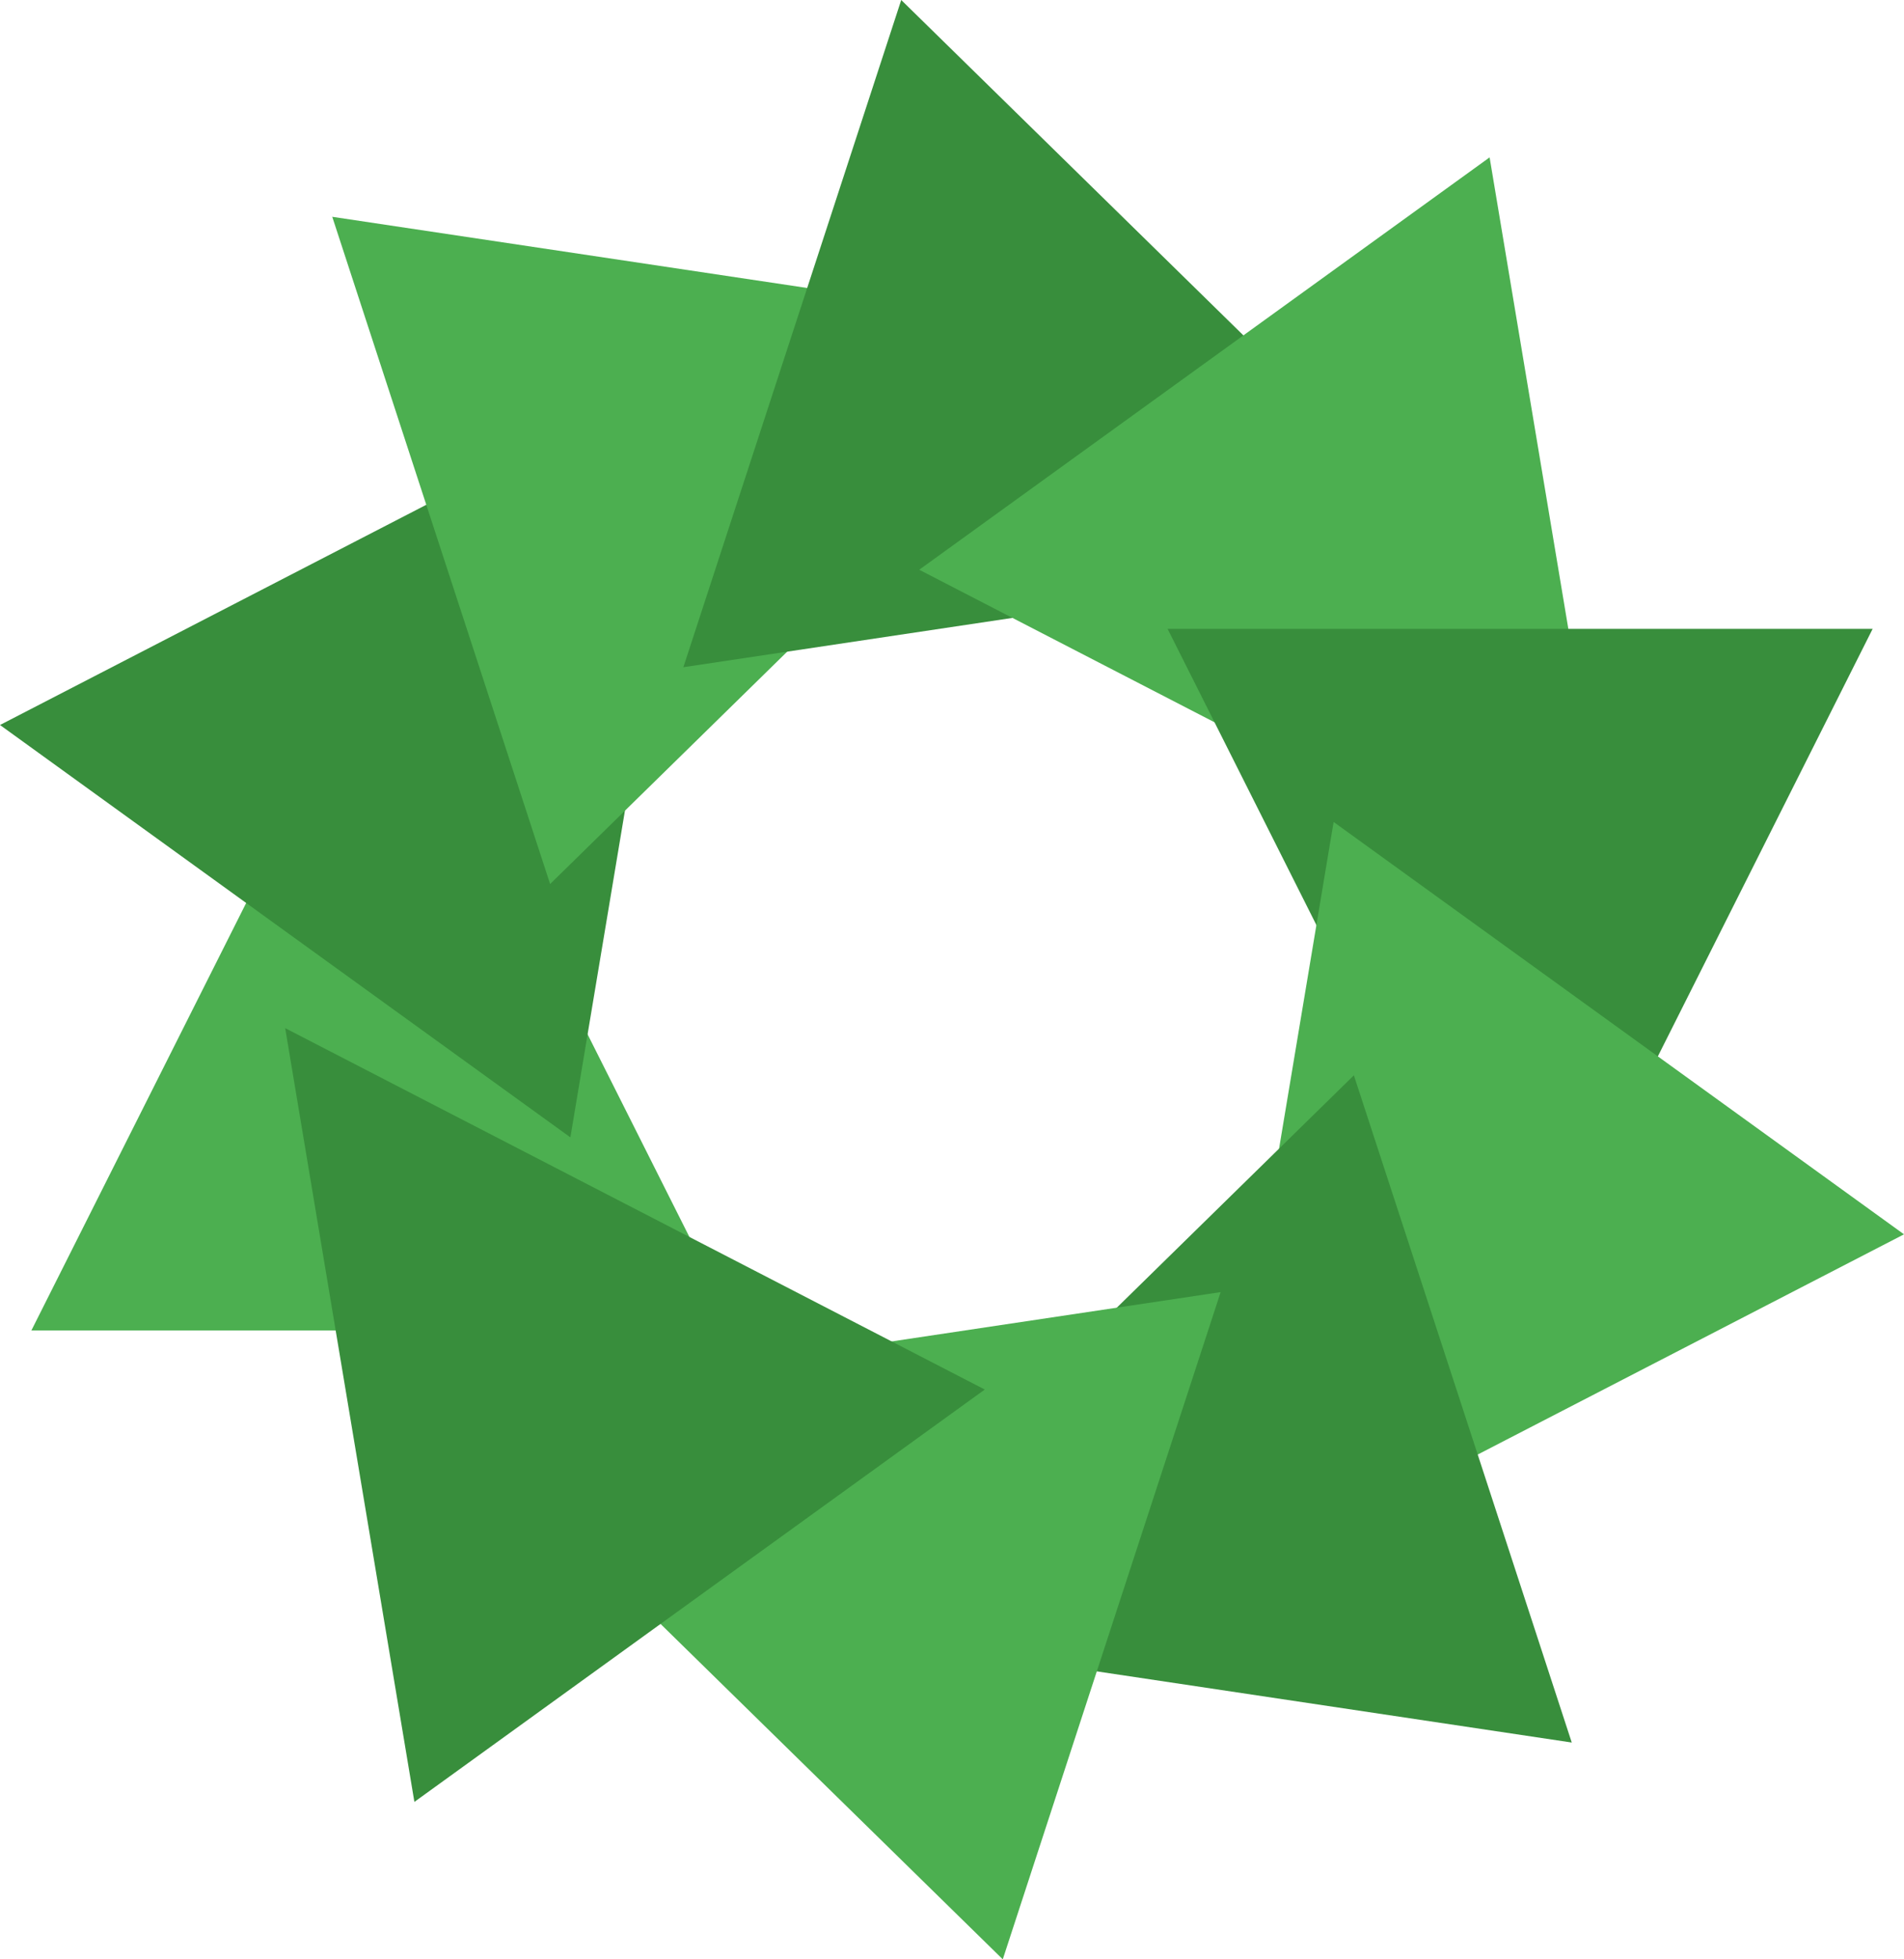 <?xml version="1.0" encoding="utf-8"?>
<svg width="42" height="43.2" viewBox="0 0 42 43.2" fill="none" xmlns="http://www.w3.org/2000/svg">
  <g>
    <path d="M7.776 0L15.552 15.469L0 15.469L7.776 0Z" fill="#4CAF50" fill-rule="evenodd" transform="translate(0.692 13.866)" />
    <path d="M15.432 0L12.582 17.06L0 7.968L15.432 0Z" fill="#388E3C" fill-rule="evenodd" transform="translate(0 8.017)" />
    <path d="M17.194 2.576L4.806 14.711L0 0L17.194 2.576Z" fill="#4CAF50" fill-rule="evenodd" transform="translate(7.329 4.78)" />
    <path d="M17.194 12.136L0 14.711L4.806 0L17.194 12.136Z" fill="#388E3C" fill-rule="evenodd" transform="translate(15.074 0)" />
    <path d="M15.432 17.06L0 9.092L12.582 0L15.432 17.06Z" fill="#4CAF50" fill-rule="evenodd" transform="translate(20.277 3.47)" />
    <path d="M7.776 15.469L0 0L15.552 0L7.776 15.469Z" fill="#388E3C" fill-rule="evenodd" transform="translate(25.756 13.866)" />
    <path d="M0 17.06L2.85 0L15.432 9.092L0 17.06Z" fill="#4CAF50" fill-rule="evenodd" transform="translate(26.568 18.123)" />
    <path d="M0 12.136L12.388 0L17.194 14.711L0 12.136Z" fill="#388E3C" fill-rule="evenodd" transform="translate(17.477 23.709)" />
    <path d="M0 2.576L17.194 0L12.388 14.711L0 2.576Z" fill="#4CAF50" fill-rule="evenodd" transform="translate(9.732 28.489)" />
    <path d="M0 0L15.432 7.968L2.85 17.06L0 0Z" fill="#388E3C" fill-rule="evenodd" transform="translate(6.291 22.669)" />
  </g>
</svg>